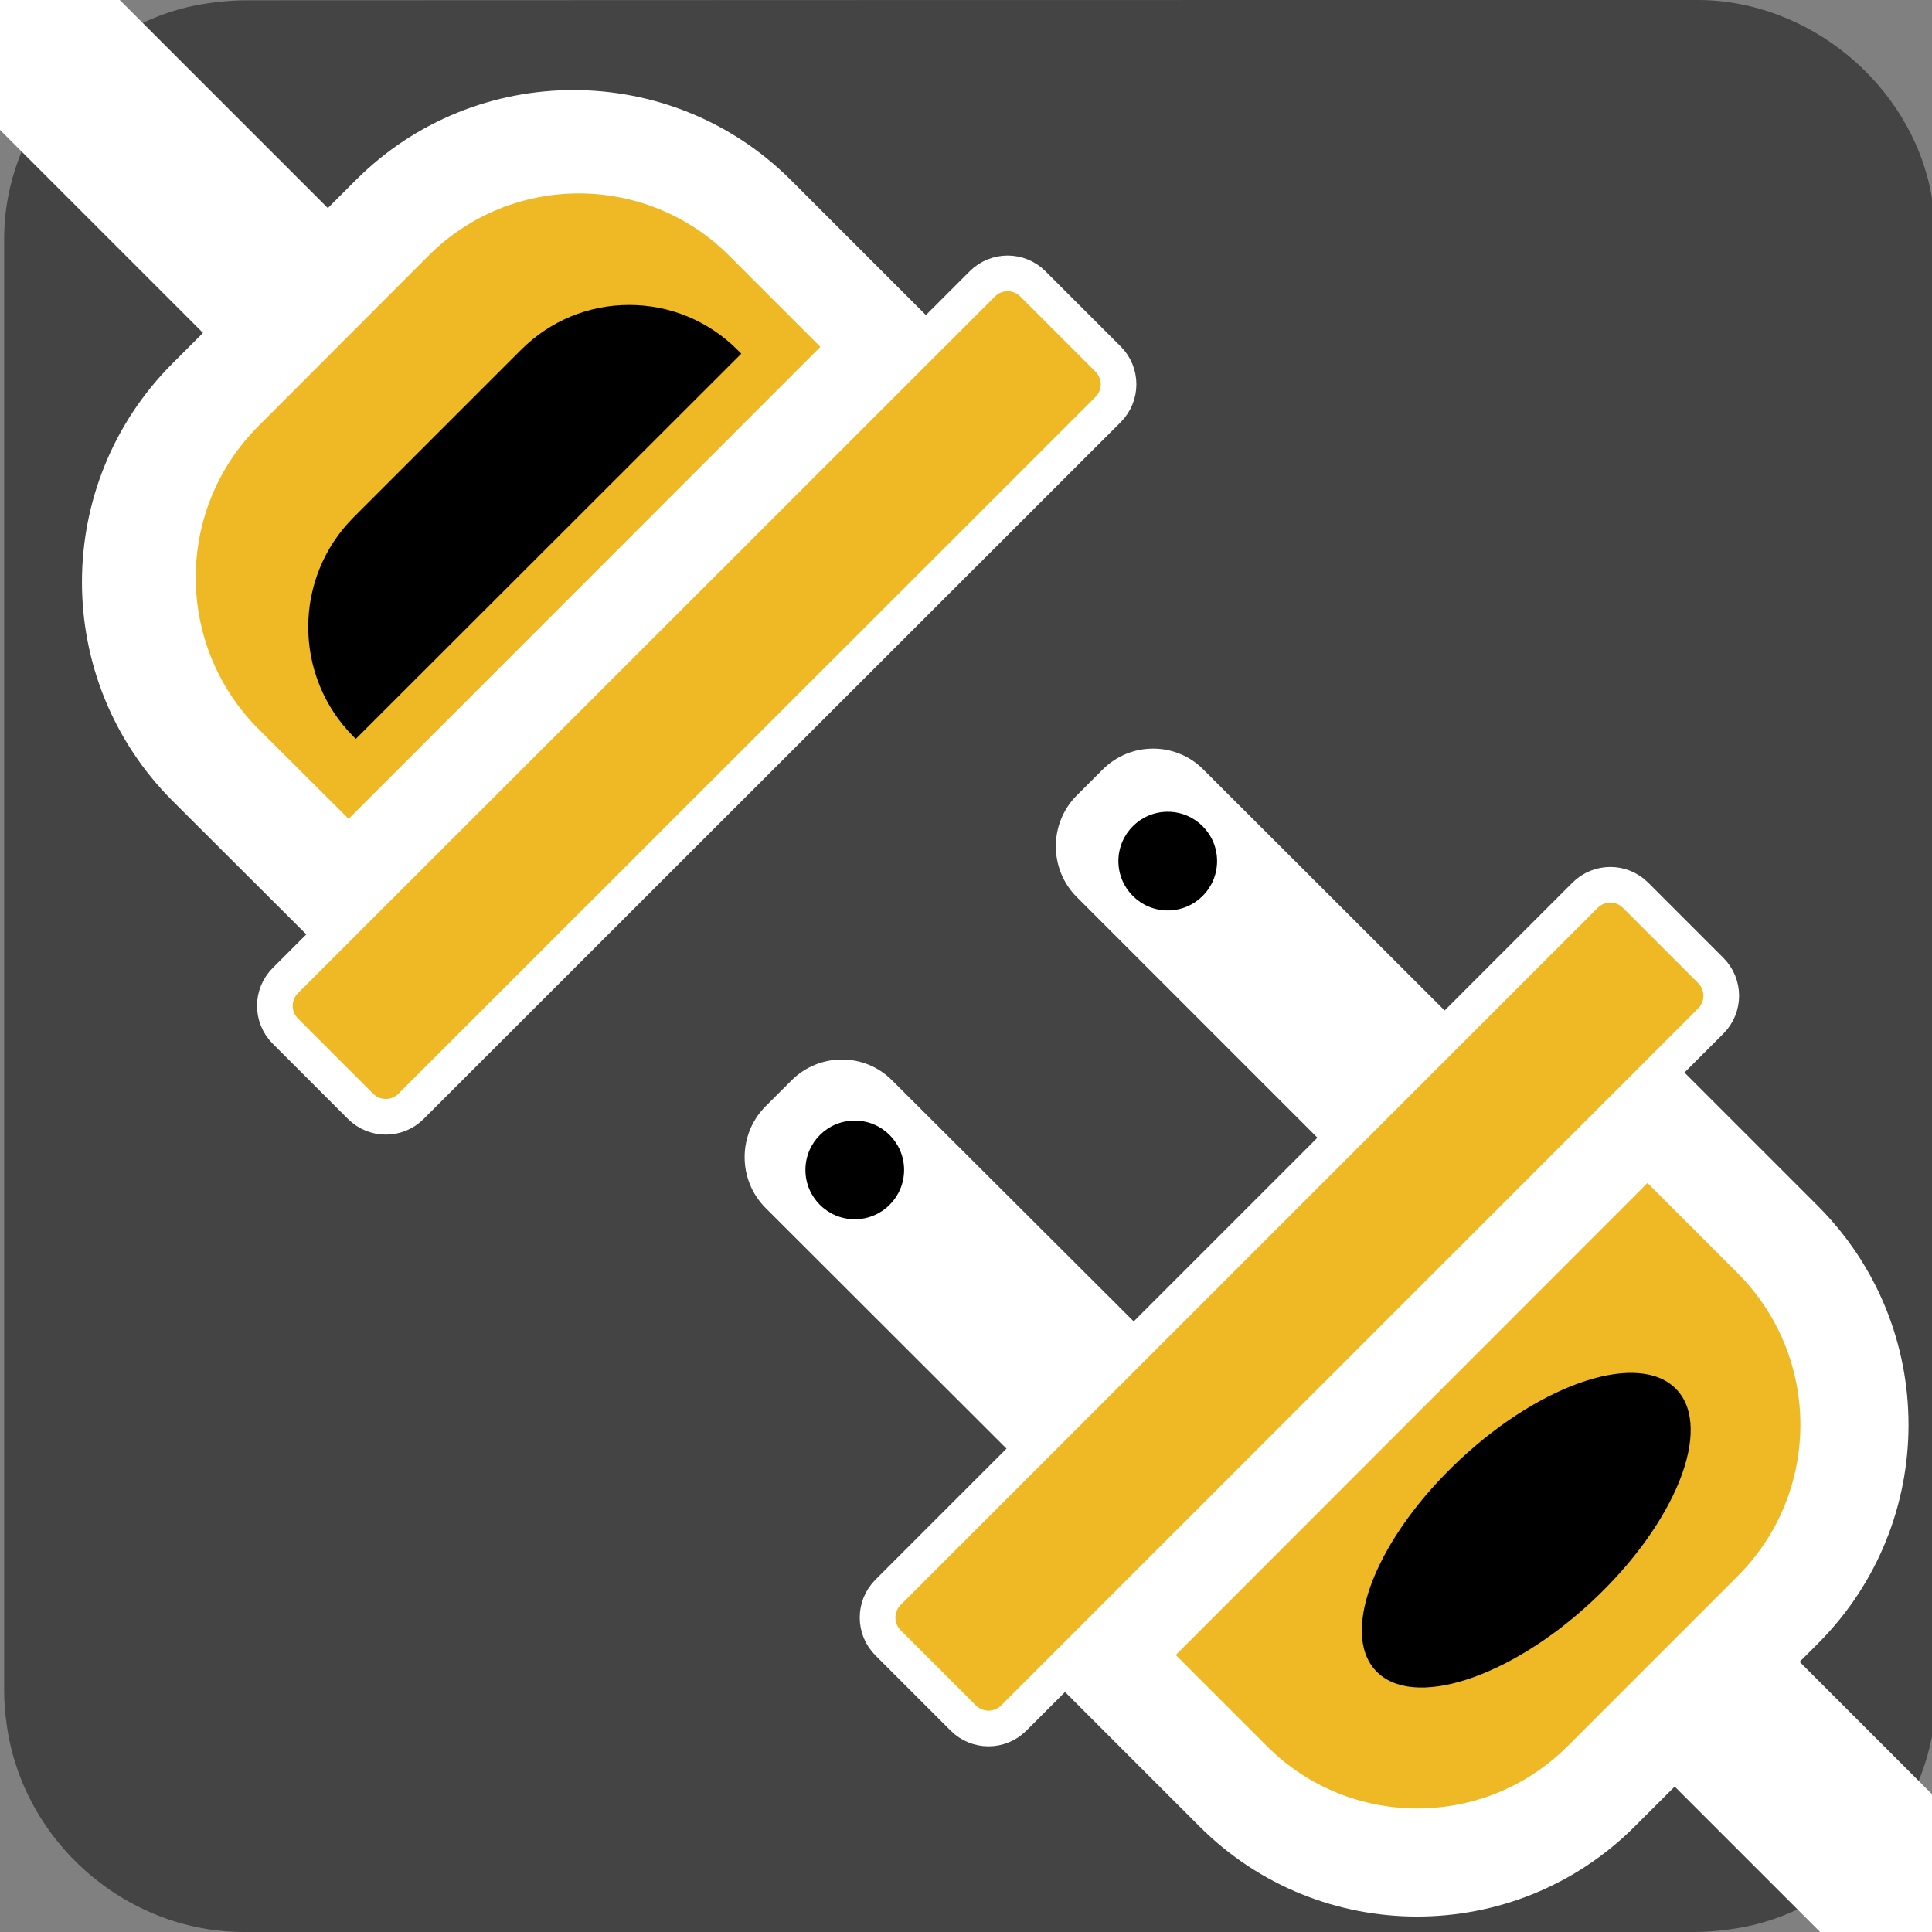 <?xml version="1.0" encoding="utf-8"?>
<svg xmlns="http://www.w3.org/2000/svg" viewBox="0 0 650 650" overflow="hidden" preserveAspectRatio="xMidYMid meet" id="eaf-388b-0">
  <rect x="0" y="0" width="650" height="650" fill="#808080" stroke="none"/>
  <defs>
    <clipPath id="eaf-388b-1">
      <rect x="0" y="0" width="650" height="650"/>
    </clipPath>
    <style>#eaf-388b-0 * {animation: 5000ms linear infinite normal both running;offset-rotate:0deg}@keyframes eaf-388b-2{0%,100%{transform:none;offset-path:path("m458.087 459.536l-37.543 -38.574l-5.33 -5.029l-43.914 -41.434l0 0l86.787 85.036")}}@keyframes eaf-388b-3{0%{animation-timing-function:step-start}20%{offset-distance:0%;animation-timing-function:ease-in-out}36%{offset-distance:22.148%}46.66%{offset-distance:25.163%;animation-timing-function:ease-in-out}54.66%{offset-distance:50.006%}80.66%{offset-distance:50.006%;animation-timing-function:ease-in-out}100%{offset-distance:100%}}@keyframes eaf-388b-4{0%,100%{transform:translate(-436.513px,-436.029px)}}@keyframes eaf-388b-5{0%,100%{transform:none;offset-path:path("m191.118 191.012l16.485 16.935l0 0l50.835 52.224l0 0l-67.32 -69.159")}}@keyframes eaf-388b-6{0%{animation-timing-function:step-start}20%{offset-distance:0%;animation-timing-function:ease-in-out}36%{offset-distance:12.244%}46.66%{offset-distance:12.244%}54.66%{offset-distance:50%}80.66%{offset-distance:50%;animation-timing-function:ease-in-out}100%{offset-distance:100%}}@keyframes eaf-388b-7{0%,100%{transform:translate(-191.118px,-191.012px)}}@keyframes eaf-388b-8{0%{fill-opacity:0}34.66%{fill-opacity:0}36%{fill-opacity:1}46%{fill-opacity:0.9}47.32%,100%{fill-opacity:0}}@keyframes eaf-388b-9{0%{stroke-opacity:0}34.66%{stroke-opacity:0}36%{stroke-opacity:1}46%{stroke-opacity:1}47.34%,100%{stroke-opacity:0}}@keyframes eaf-388b-10{0%,100%{transform:translate(341.459px,231.912px)}}@keyframes eaf-388b-11{0%,34.66%{transform:rotate(-8deg)}36%{transform:rotate(-15deg)}38%{transform:rotate(-7deg)}39.32%{transform:rotate(-13deg)}41.32%{transform:rotate(-4deg)}43.32%{transform:rotate(-13deg)}44.66%{transform:rotate(-10deg)}46%{transform:rotate(-6deg)}47.32%,100%{transform:rotate(-12deg)}}@keyframes eaf-388b-12{0%,100%{transform:matrix(1.179,0,0,1.179,-383.005,-249.337)}}@keyframes eaf-388b-13{0%{fill-opacity:0}34.66%{fill-opacity:0}36%{fill-opacity:1}44.66%{fill-opacity:0.9}45.98%{fill-opacity:0}46%{fill-opacity:1}47.34%,100%{fill-opacity:0}}@keyframes eaf-388b-14{0%,100%{transform:translate(345.368px,222.234px)}}@keyframes eaf-388b-15{0%,33.32%{transform:rotate(-8deg)}34.66%{transform:rotate(-15deg)}36.66%{transform:rotate(-7deg)}37.98%{transform:rotate(-13deg)}39.98%{transform:rotate(-4deg)}41.98%{transform:rotate(-13deg)}43.32%{transform:rotate(-10deg)}44.66%{transform:rotate(-6deg)}45.98%,100%{transform:rotate(-12deg)}}@keyframes eaf-388b-16{0%,100%{transform:translate(-338.872px,-196.3px)}}@keyframes eaf-388b-17{0%{fill-opacity:0}34%{fill-opacity:0}35.34%{fill-opacity:1}45.34%{fill-opacity:0.86}46.66%,100%{fill-opacity:0}}@keyframes eaf-388b-18{0%,100%{transform:translate(218.034px,322.071px)}}@keyframes eaf-388b-19{0%,34%{transform:rotate(-8deg)}35.34%{transform:rotate(-15deg)}37.34%{transform:rotate(-7deg)}38.66%{transform:rotate(-13deg)}40.66%{transform:rotate(-4deg)}42.66%{transform:rotate(-13deg)}44%{transform:rotate(-10deg)}45.34%{transform:rotate(-6deg)}46.66%,100%{transform:rotate(-12deg)}}@keyframes eaf-388b-20{0%,100%{transform:translate(-211.856px,-311.712px)}}@keyframes eaf-388b-21{0%{fill-opacity:0}34%{fill-opacity:0}34.66%{fill-opacity:1}45.34%{fill-opacity:1}46.66%,100%{fill-opacity:0}}@keyframes eaf-388b-22{0%,100%{transform:translate(229.088px,321.012px)}}@keyframes eaf-388b-23{0%,100%{transform:translate(-233.928px,-297.8px)}}</style>
  </defs>
  <g clip-path="url('#eaf-388b-1')" style="isolation: isolate;">
    <g>
      <path fill="#444444" d="m651.4 325.1c0 81.6 0 163.1 0 244.7c0 37.4 -28.2 71.6 -65 78.6c-5.5 1 -11.1 1.6 -16.6 1.6c-162.6 0 -325.2 0 -487.7 0c-39.9 0 -74.7 -30.6 -79.9 -70.2c-0.5 -3.5 -0.8 -7 -0.8 -10.6c0 -163 0 -326 0 -488.9c0 -37.4 28.2 -71.6 65 -78.6c5.4 -1 11.1 -1.6 16.6 -1.6c162.7 -0.1 325.4 -0.1 488.1 -0.1c37.4 0 71.6 28.2 78.6 65c1 5.4 1.6 11.1 1.6 16.6c0.1 81.2 0.1 162.3 0.1 243.5l0 0l0 0z"/>
      <g transform="translate(21.574 23.507)" style="animation-name: eaf-388b-2, eaf-388b-3, eaf-388b-4; animation-composition: replace, add, add;">
        <path fill-rule="evenodd" stroke="#ffffff" stroke-width="12" d="m277.2 512.2l234.5 -234.5c4.7 -4.7 12.3 -4.7 17 0l25.3 25.3c4.7 4.7 4.7 12.3 0 17l-234.5 234.5c-4.7 4.7 -12.3 4.7 -17 0l-25.3 -25.3c-4.7 -4.7 -4.7 -12.3 0 -17z" style="fill: rgb(238, 185, 36);"/>
        <path fill="#ffffff" fill-rule="evenodd" d="m332.5 541.5l208.4 -208.4l49.1 49.1c40.7 40.7 40.7 106.6 0 147.3l-61.6 61.5c-40.4 40.4 -106 40.4 -146.4 0l-49.5 -49.5z"/>
        <path fill-rule="evenodd" d="m532.7 374.5l30.3 30.3c28.2 28.2 28.2 73.9 0 102l-57.2 57.2c-27.9 27.9 -73.2 27.9 -101.1 0l-30.7 -30.7l158.7 -158.8z" style="fill: rgb(238, 185, 36);"/>
        <rect fill="#ffffff" width="59.4" height="91.1" transform="matrix(-0.707 0.707 -1.886 -1.886 740.484 692.191)"/>
        <path fill="#ffffff" fill-rule="evenodd" d="m364.1 425.3l-42.8 42.8l-85.3 -85.2c-9.4 -9.4 -9.4 -24.8 0 -34.2l8.7 -8.7c9.4 -9.4 24.6 -9.4 33.9 0l85.5 85.3z"/>
        <path fill="#ffffff" fill-rule="evenodd" d="m468.7 320.7l-42.8 42.8l-85.2 -85.2c-9.4 -9.4 -9.4 -24.8 0 -34.2l8.7 -8.7c9.4 -9.4 24.6 -9.4 33.9 0l85.4 85.3z"/>
        <ellipse rx="16.6" ry="16.6" transform="translate(266 370.1)" style=""/>
        <ellipse rx="16.6" ry="16.6" transform="translate(371.3 266.2)" style=""/>
        <ellipse fill="#000000" rx="69.288" ry="32.6" transform="matrix(0.731 -0.682 0.682 0.731 491.918 491.313)"/>
      </g>
      <g transform="translate(0 0)" style="animation-name: eaf-388b-5, eaf-388b-6, eaf-388b-7; animation-composition: replace, add, add;">
        <path fill-rule="evenodd" stroke="#ffffff" stroke-width="12" d="m372.8 137.8l-234.5 234.4c-4.7 4.7 -12.3 4.7 -17 0l-25.3 -25.3c-4.7 -4.7 -4.7 -12.3 0 -17l234.5 -234.4c4.7 -4.7 12.3 -4.7 17 0l25.3 25.3c4.7 4.7 4.7 12.3 0 17z" style="fill: rgb(238, 185, 36);"/>
        <path fill="#ffffff" fill-rule="evenodd" d="m317.5 108.5l-208.4 208.4l-49.1 -49c-40.7 -40.7 -40.7 -106.6 0 -147.3l61.6 -61.6c40.4 -40.4 106 -40.4 146.4 0l49.5 49.5z" transform="translate(-1.9 1.6)"/>
        <path fill-rule="evenodd" d="m117.3 275.5l-30.3 -30.2c-28.2 -28.2 -28.2 -73.9 0 -102l57.2 -57.3c27.9 -27.9 73.2 -27.9 101.1 0l30.7 30.7l-158.7 158.8z" style="fill: rgb(238, 185, 36);"/>
        <path fill="#000000" fill-rule="evenodd" d="m119.1 248.3c-20.4 -20.4 -20.4 -53.5 0 -73.9l56.3 -56.3c9.7 -9.7 22.6 -15.1 36.4 -15.1c13.7 0 26.7 5.4 36.4 15.1l1.3 1.3l-129.7 129.6l-0.7 -0.7z" transform="translate(-0.1 -0.4)"/>
        <rect fill="#ffffff" width="59.4" height="91.1" transform="matrix(0.707 -0.707 2.326 2.326 -126.972 -83.27)"/>
      </g>
      <g style="filter: blur(1px);">
        <polygon points="390.6,328.7 315.6,196.3 335.7,289.8 348.2,282.7 357.1,364.3" fill="#ffc300" fill-opacity="0" fill-rule="evenodd" stroke="#000000" stroke-opacity="0" stroke-width="16" paint-order="stroke" transform="matrix(1.168 -0.164 0.164 1.168 -72.52 38.306)" style="animation-name: eaf-388b-8, eaf-388b-9, eaf-388b-10, eaf-388b-11, eaf-388b-12; animation-composition: replace, replace, replace, add, add;"/>
      </g>
      <g style="filter: blur(1px);">
        <polygon points="513.9,241.9 325,196.3 444.7,197.2 441.5,210.4 542.3,203" fill="#ffc300" fill-opacity="0" fill-rule="evenodd" stroke="#000000" stroke-opacity="0" stroke-width="16" paint-order="stroke" transform="matrix(0.99 -0.139 0.139 0.99 -17.526 75.006)" style="animation-name: eaf-388b-13, eaf-388b-9, eaf-388b-14, eaf-388b-15, eaf-388b-16; animation-composition: replace, replace, replace, add, add;"/>
      </g>
      <g style="filter: blur(1px);">
        <polygon points="290.2,522.9 207.3,297.8 226.6,452.6 243.2,446.5 248.2,564.5" fill="#ffc300" fill-opacity="0" fill-rule="evenodd" stroke="#000000" stroke-opacity="0" stroke-width="16" paint-order="stroke" transform="matrix(0.99 -0.139 0.139 0.99 -35.142 42.877)" style="animation-name: eaf-388b-17, eaf-388b-9, eaf-388b-18, eaf-388b-19, eaf-388b-20; animation-composition: replace, replace, replace, add, add;"/>
      </g>
      <g style="filter: blur(1px);">
        <polygon points="360.8,407.3 221.2,289.8 352.6,353.8 341.2,367.5 410,393.9" fill="#ffc300" fill-opacity="0" fill-rule="evenodd" stroke="#000000" stroke-opacity="0" stroke-width="16" paint-order="stroke" transform="matrix(0.99 -0.139 0.139 0.99 -44.009 58.667)" style="animation-name: eaf-388b-21, eaf-388b-9, eaf-388b-22, eaf-388b-19, eaf-388b-23; animation-composition: replace, replace, replace, add, add;"/>
      </g>
    </g>
  </g>
</svg>